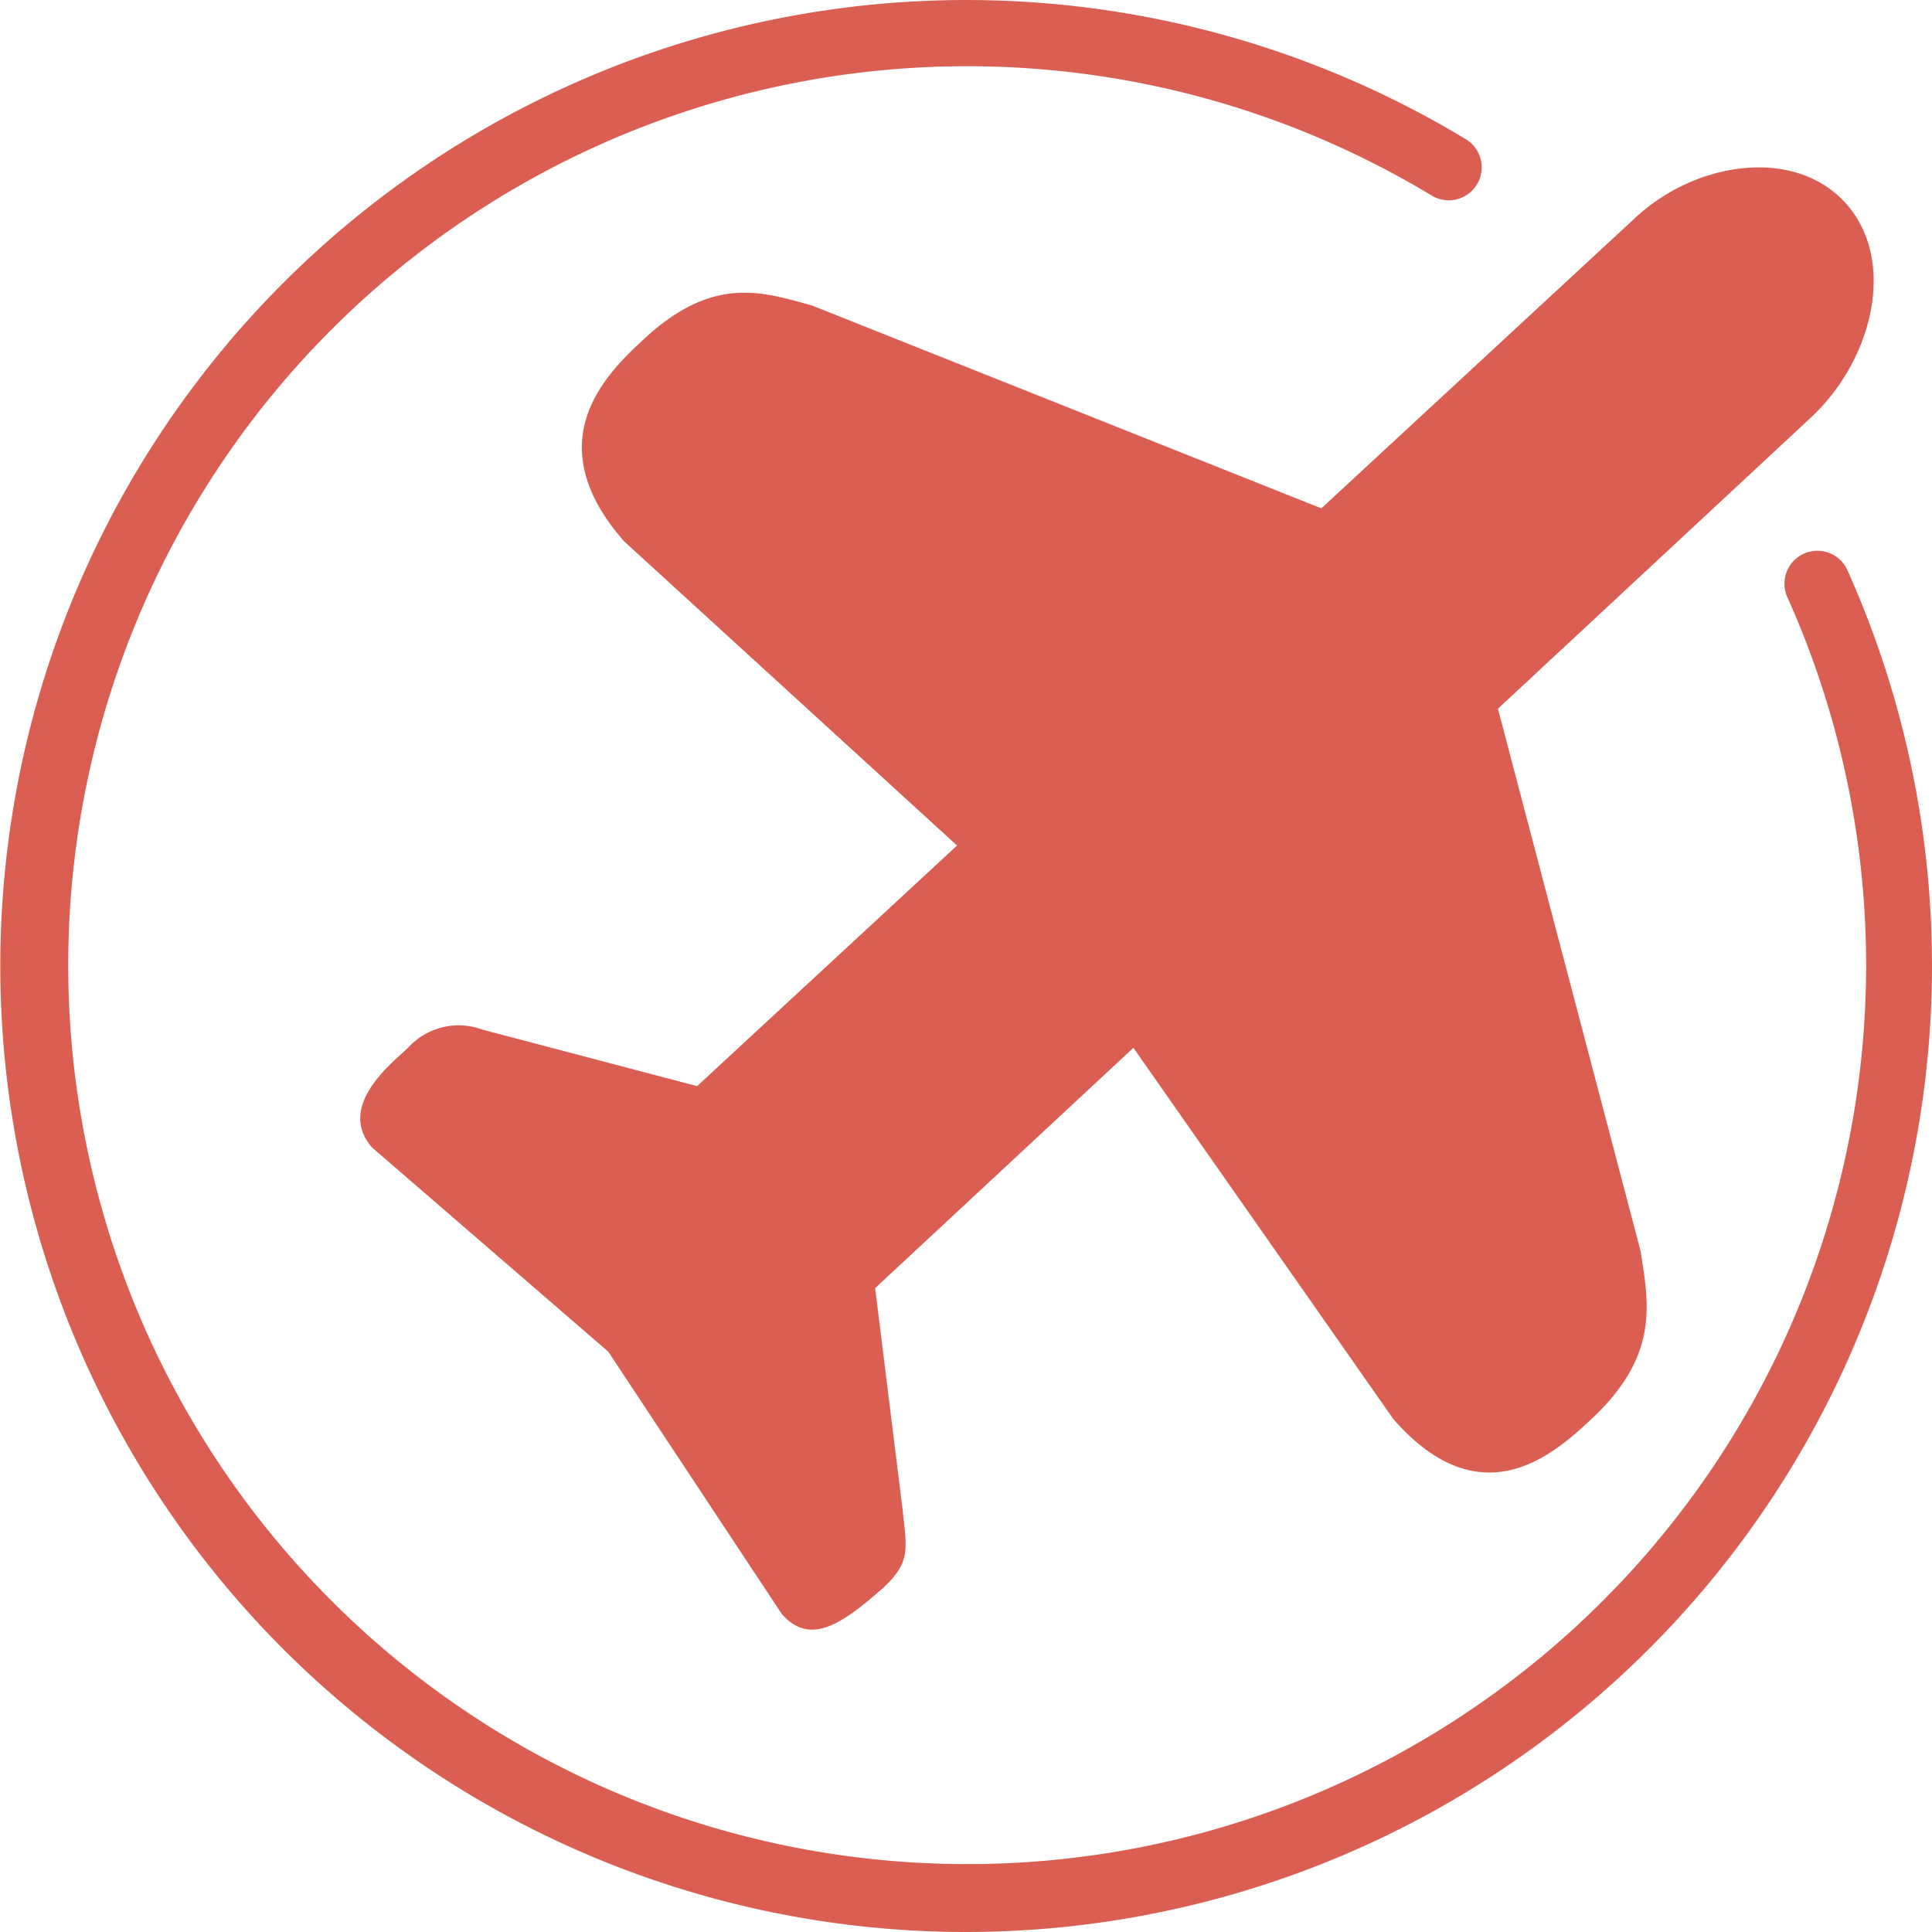 <svg id="Capa_1" data-name="Capa 1" xmlns="http://www.w3.org/2000/svg" width="117.341" height="117.341" viewBox="0 0 117.341 117.341"><defs><style>.cls-1{fill:#da5e52;}</style></defs><title>STT_Web Assets</title><g id="_5" data-name="5"><path class="cls-1" d="M112.156,12.406c-3.046-3.477-9.079-2.67-12.829.815L80.254,30.875,49.317,18.553c-2.996-.818-5.994-1.872-10.201,2.035-2.143,1.992-6.605,6.138-1.213,12.288L58.126,51.354,42.34,65.967,29.295,62.533a4.152,4.152,0,0,0-4.442,1.028c-.578.655-4.583,3.476-2.25,6.138L36.943,82.093,47.475,98.016c1.691,1.928,3.557.73,6.175-1.587,1.667-1.548,1.419-2.346,1.186-4.608L53.152,78.234,68.838,63.64,84.633,86.197c5.392,6.15,9.854,2.004,11.996.015,4.208-3.91,3.494-7.087,3.011-10.238L90.977,43.044,109.986,25.36C113.739,21.872,115.202,15.88,112.156,12.406Z"/></g><path class="cls-1" d="M58.67,117.341A58.67,58.67,0,1,1,89.027,8.454a2,2,0,1,1-2.072,3.422,54.598,54.598,0,1,0,21.617,24.429,2,2,0,1,1,3.648-1.639A58.698,58.698,0,0,1,58.67,117.341Z"/></svg>